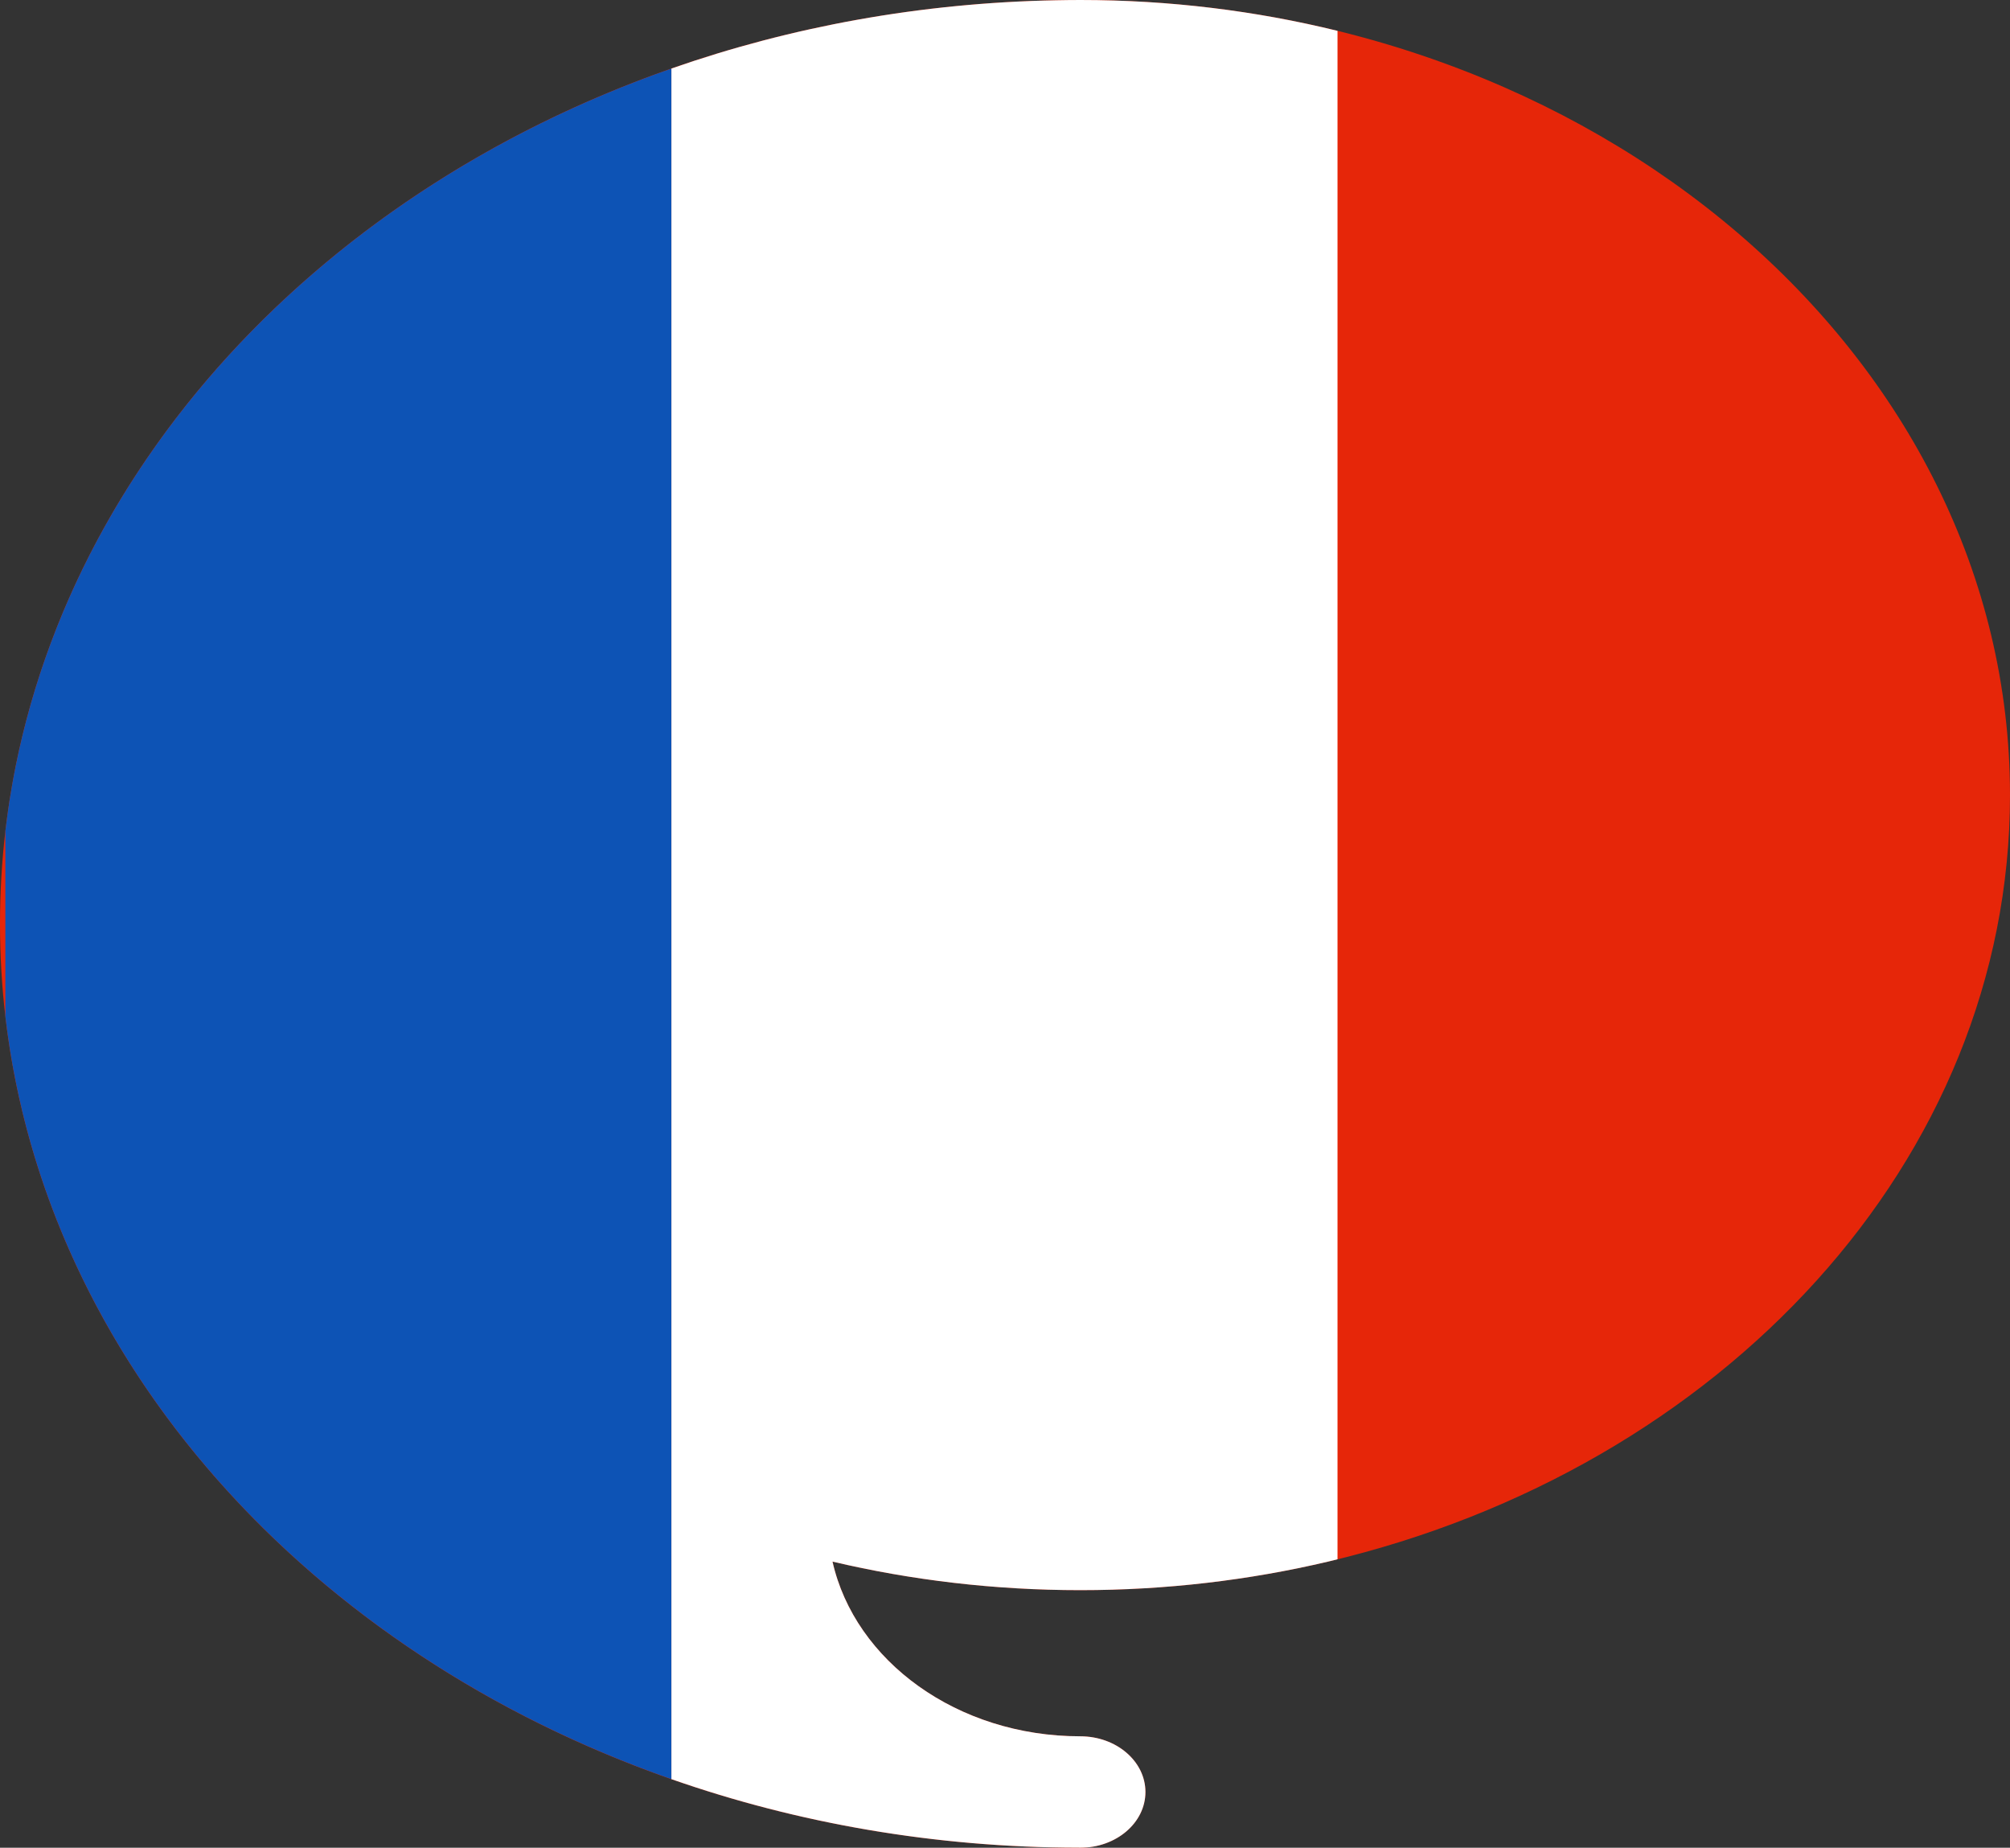 <?xml version="1.0" encoding="UTF-8" standalone="no"?>
<!-- Created with Inkscape (http://www.inkscape.org/) -->

<svg
   xmlns:dc="http://purl.org/dc/elements/1.1/"
   xmlns:cc="http://creativecommons.org/ns#"
   xmlns:rdf="http://www.w3.org/1999/02/22-rdf-syntax-ns#"
   xmlns:svg="http://www.w3.org/2000/svg"
   xmlns="http://www.w3.org/2000/svg"
   xmlns:sodipodi="http://sodipodi.sourceforge.net/DTD/sodipodi-0.dtd"
   xmlns:inkscape="http://www.inkscape.org/namespaces/inkscape"
   width="177.884mm"
   height="163.486mm"
   viewBox="0 0 630.298 579.281"
   id="svg9265"
   version="1.1"
   inkscape:version="0.91 r13725"
   sodipodi:docname="button-french.svg">
  <rect x="0" y="0" width="630.298" height="579.281" fill="#333333" stroke="none"/>
  <defs
     id="defs9267">
    <clipPath
       id="clipPath11074"
       clipPathUnits="userSpaceOnUse">
      <path
         style="clip-rule:evenodd"
         inkscape:connector-curvature="0"
         id="path11076"
         d="m 0,0 157.998,0 0,74.166 L 0,74.166 0,0 Z" />
    </clipPath>
    <linearGradient
       id="linearGradient11078"
       spreadMethod="pad"
       gradientUnits="userSpaceOnUse"
       y2="23.05"
       x2="83.75"
       y1="221.3"
       x1="83.75">
      <stop
         id="stop11080"
         offset="0"
         style="stop-opacity:1;stop-color:#ffffff" />
      <stop
         id="stop11082"
         offset="1"
         style="stop-opacity:0;stop-color:#ffffff" />
    </linearGradient>
    <mask
       id="mask11084"
       height="1"
       width="1"
       y="0"
       x="0"
       maskUnits="userSpaceOnUse">
      <g
         id="g11086">
        <g
           id="g11088">
          <g
             id="g11090"
             transform="translate(298.164,189.298)">
            <g
               id="g11092">
              <g
                 id="g11094"
                 clip-path="url(#clipPath11074)">
                <path
                   inkscape:connector-curvature="0"
                   id="path11096"
                   style="fill:url(#linearGradient11078);fill-rule:evenodd;stroke:none"
                   d="m 0,0 157.998,0 0,74.166 L 0,74.166 0,0 Z" />
              </g>
            </g>
          </g>
        </g>
      </g>
    </mask>
  </defs>
  <sodipodi:namedview
     id="base"
     pagecolor="#ffffff"
     bordercolor="#666666"
     borderopacity="1.0"
     inkscape:pageopacity="0.0"
     inkscape:pageshadow="2"
     inkscape:zoom="0.49497475"
     inkscape:cx="240.2871"
     inkscape:cy="608.70211"
     inkscape:document-units="px"
     inkscape:current-layer="layer1"
     showgrid="false"
     fit-margin-top="0"
     fit-margin-left="0"
     fit-margin-right="0"
     fit-margin-bottom="0"
     inkscape:window-width="1920"
     inkscape:window-height="1017"
     inkscape:window-x="-4"
     inkscape:window-y="-4"
     inkscape:window-maximized="1" />
  <g
     inkscape:label="Layer 1"
     inkscape:groupmode="layer"
     id="layer1"
     transform="translate(-1247.708,-665.579)">
    <g
       transform="matrix(1.25,0,0,-1.25,1036.676,1481.4)"
       inkscape:label="logo-french"
       id="g11056">
      <g
         id="g11058">
        <path
           inkscape:connector-curvature="0"
           id="path11060"
           style="fill:#e62609;fill-opacity:1;fill-rule:evenodd;stroke:none"
           d="m 673.064,453.245 c 0,-91.728 -72.436,-168.99 -171.071,-192.252 -19.79,-4.667 -40.634,-7.16 -62.16,-7.16 -21.526,0 -42.37,2.493 -62.16,7.16 5.631,-24.962 31.32,-43.816 62.16,-43.816 9.025,0 16.341,-6.256 16.341,-13.971 0,-7.716 -7.316,-13.972 -16.341,-13.972 -0.143,0 -0.287,0.002 -0.429,0.004 -149.474,0.199 -270.579,103.86 -270.579,231.708 0,126.249 118.095,228.908 264.987,231.647 2.002,0.038 4.008,0.065 6.021,0.065 128.81,0 233.231,-89.28 233.231,-199.412" />
        <path
           inkscape:connector-curvature="0"
           id="path11062"
           style="fill:#0d53b5;fill-opacity:1;fill-rule:evenodd;stroke:none"
           d="m 337.263,635.467 0,-429.04 C 246.423,238.211 180.256,310.934 170.17,397.772 l 0,46.397 c 10.107,86.818 76.269,159.523 167.093,191.298" />
        <path
           inkscape:connector-curvature="0"
           id="path11064"
           style="fill:#ffffff;fill-opacity:1;fill-rule:evenodd;stroke:none"
           d="m 504.358,644.92 0,-383.349 -2.365,-0.579 c -19.79,-4.666 -40.634,-7.16 -62.159,-7.16 -21.525,0 -42.371,2.495 -62.161,7.16 5.631,-24.961 31.321,-43.815 62.161,-43.815 9.024,0 16.341,-6.257 16.341,-13.971 0,-7.717 -7.316,-13.974 -16.341,-13.974 -0.143,0 -0.289,0.002 -0.429,0.004 -36.147,0.049 -70.624,6.163 -102.142,17.191 l 0,429.04 c 29.886,10.457 62.438,16.489 96.549,17.123 2.003,0.038 4.008,0.067 6.022,0.067 22.386,0 44.031,-2.703 64.524,-7.737" />
        <g
           id="g11066">
          <g
             id="g11068" />
          <g
             mask="url(#mask11084)"
             id="g11098">
            <path
               inkscape:connector-curvature="0"
               id="path11100"
               style="fill:#000000;fill-opacity:1;fill-rule:evenodd;stroke:none"
               d="m 358.996,263.464 c 6.499,0 12.766,-0.843 18.662,-2.407 l 0.016,-0.064 c 5.66,-24.93 31.334,-43.751 62.145,-43.751 9.026,0 16.341,-6.256 16.341,-13.973 0,-7.716 -7.315,-13.971 -16.341,-13.971 -0.142,0 -0.286,0.002 -0.429,0.005 -51.288,0.068 -99.233,12.317 -140.094,33.545 l -0.746,0.393 -0.387,0.206 c 7.119,23.033 31.654,40.016 60.832,40.016" />
          </g>
        </g>
      </g>
    </g>
  </g>
</svg>
